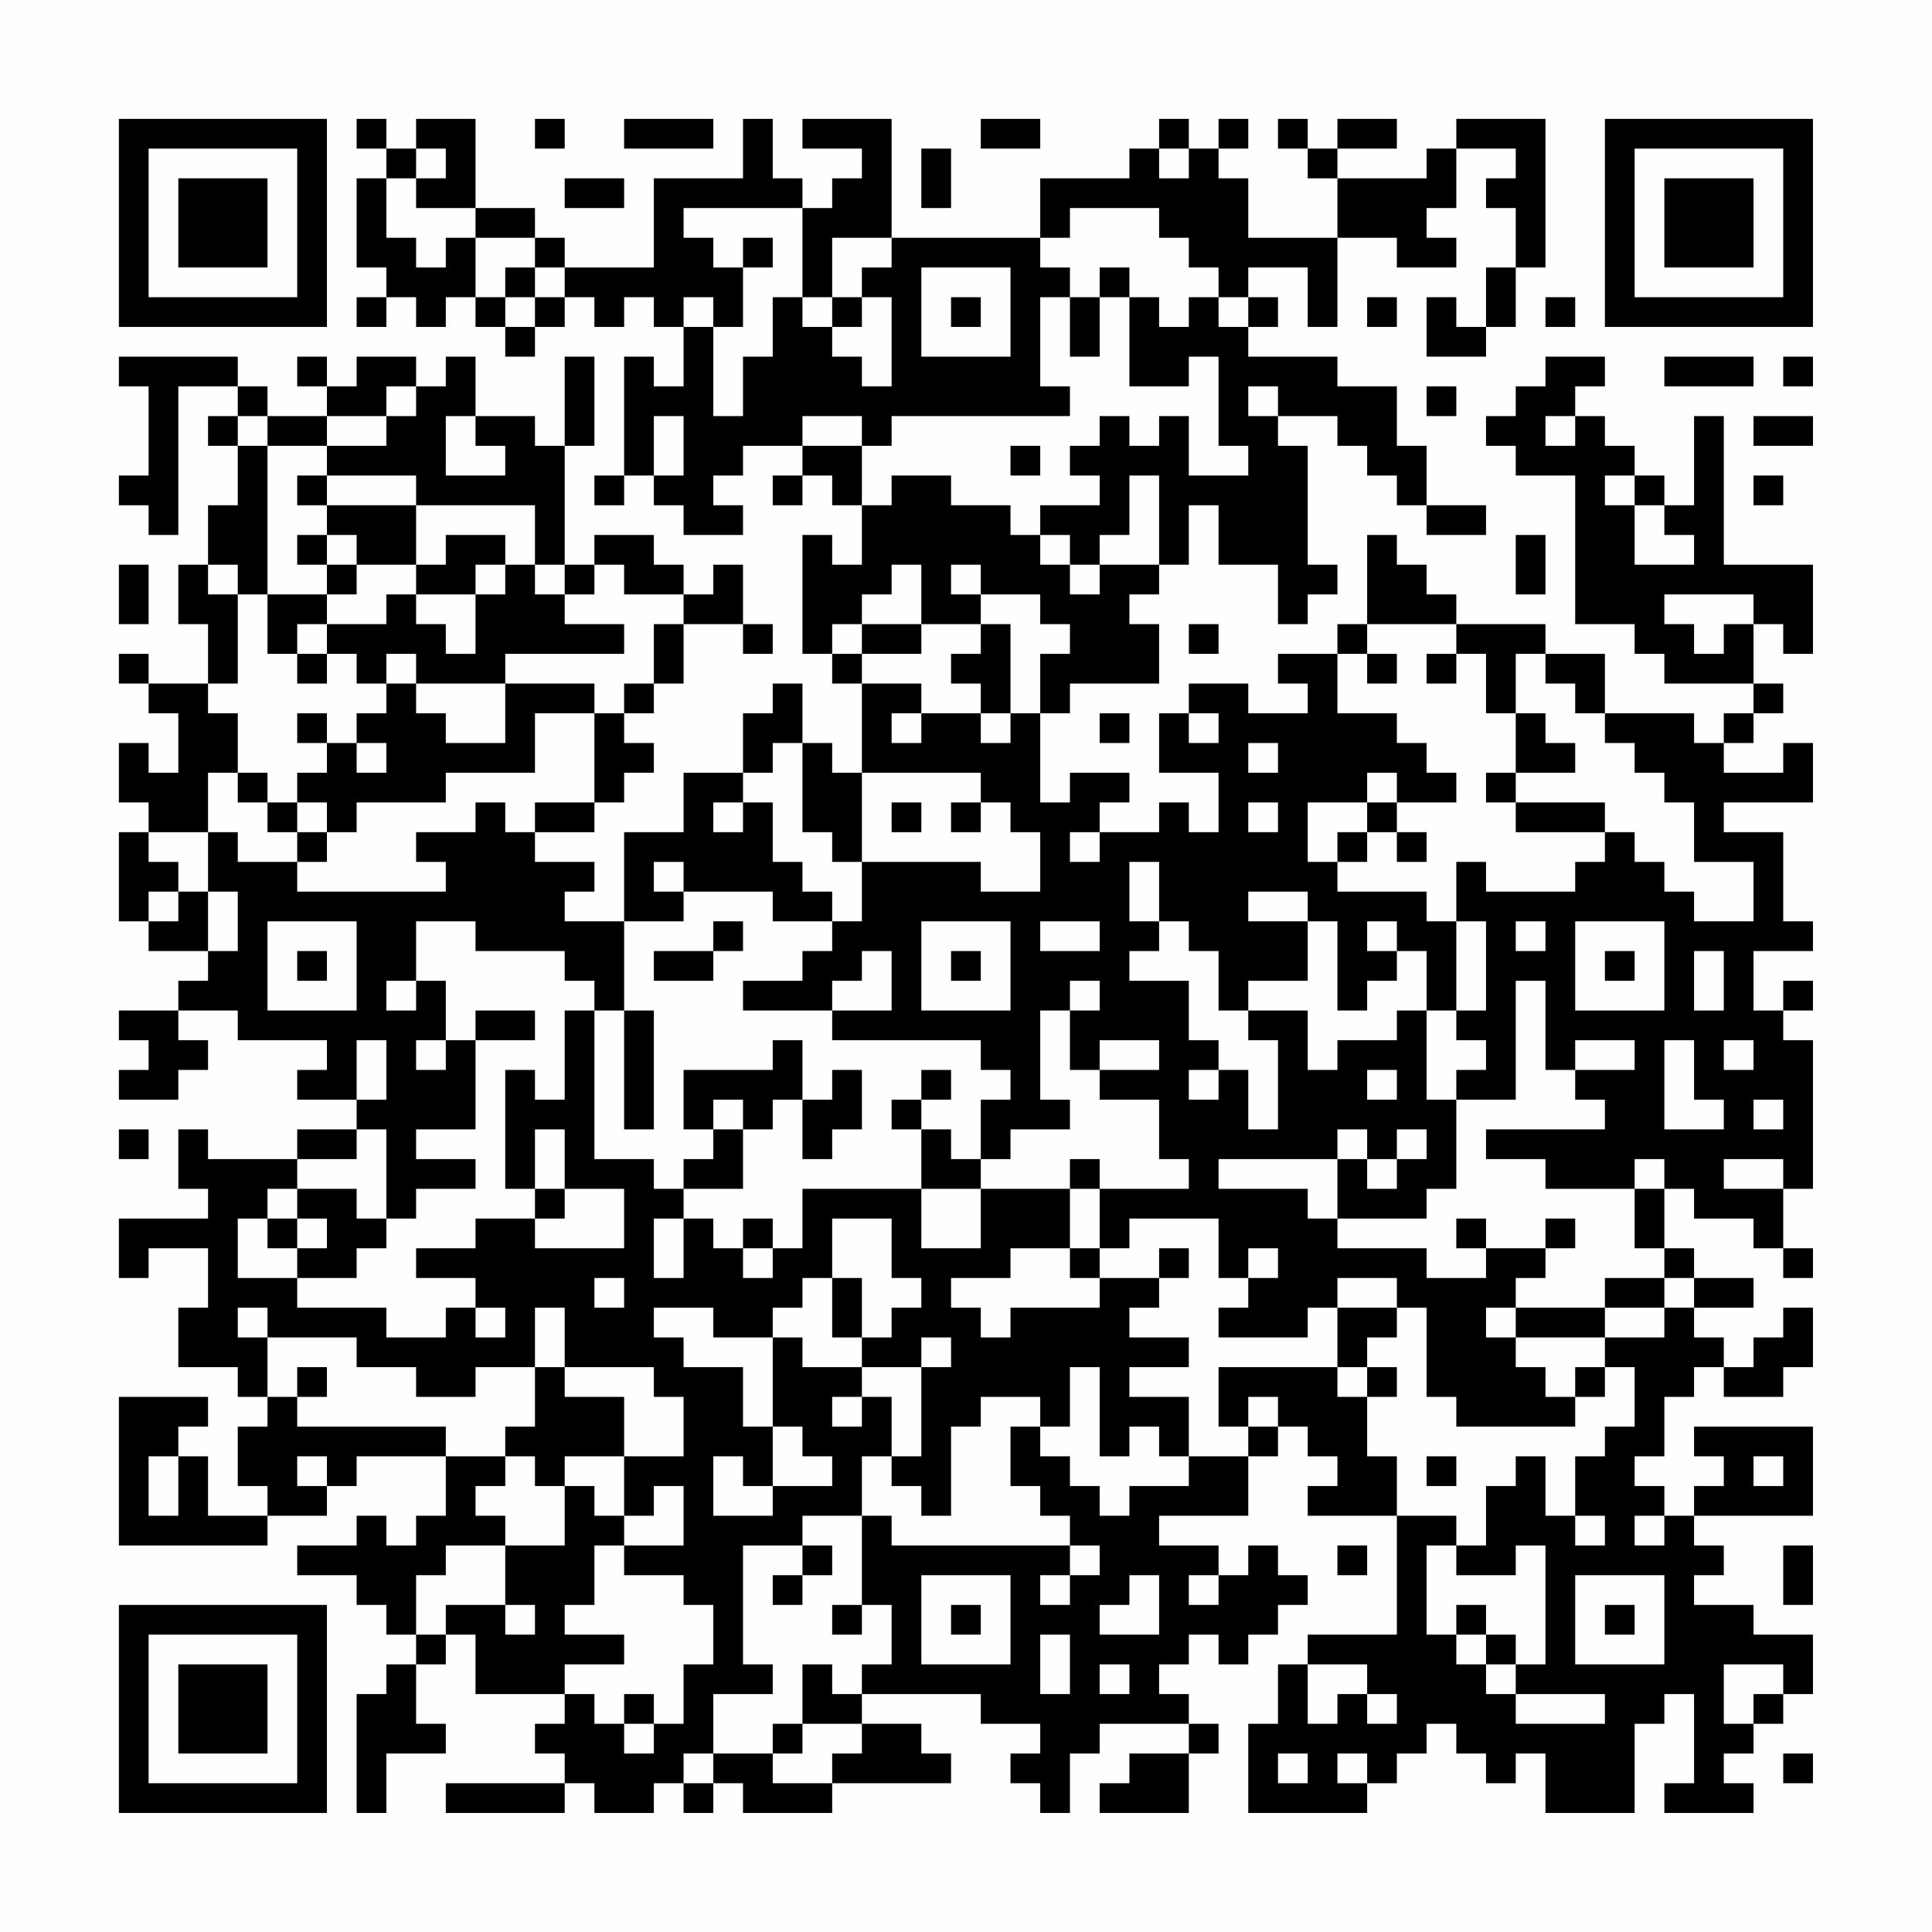 <?xml version="1.0" encoding="UTF-8"?>
<svg xmlns="http://www.w3.org/2000/svg" version="1.1" width="300" height="300" viewBox="0 0 300 300"><rect x="0" y="0" width="300" height="300" fill="#fefefe"/><g transform="scale(4.615)"><g transform="translate(4,4)"><path fill-rule="evenodd" d="M8 0L8 1L9 1L9 2L8 2L8 5L9 5L9 6L8 6L8 7L9 7L9 6L10 6L10 7L11 7L11 6L12 6L12 7L13 7L13 8L14 8L14 7L15 7L15 6L16 6L16 7L17 7L17 6L18 6L18 7L19 7L19 9L18 9L18 8L17 8L17 12L16 12L16 13L17 13L17 12L18 12L18 13L19 13L19 14L21 14L21 13L20 13L20 12L21 12L21 11L23 11L23 12L22 12L22 13L23 13L23 12L24 12L24 13L25 13L25 15L24 15L24 14L23 14L23 18L24 18L24 19L25 19L25 22L24 22L24 21L23 21L23 19L22 19L22 20L21 20L21 22L19 22L19 24L17 24L17 27L15 27L15 26L16 26L16 25L14 25L14 24L16 24L16 23L17 23L17 22L18 22L18 21L17 21L17 20L18 20L18 19L19 19L19 17L21 17L21 18L22 18L22 17L21 17L21 15L20 15L20 16L19 16L19 15L18 15L18 14L16 14L16 15L15 15L15 11L16 11L16 8L15 8L15 11L14 11L14 10L12 10L12 8L11 8L11 9L10 9L10 8L8 8L8 9L7 9L7 8L6 8L6 9L7 9L7 10L5 10L5 9L4 9L4 8L0 8L0 9L1 9L1 12L0 12L0 13L1 13L1 14L2 14L2 9L4 9L4 10L3 10L3 11L4 11L4 13L3 13L3 15L2 15L2 17L3 17L3 19L1 19L1 18L0 18L0 19L1 19L1 20L2 20L2 22L1 22L1 21L0 21L0 23L1 23L1 24L0 24L0 27L1 27L1 28L3 28L3 29L2 29L2 30L0 30L0 31L1 31L1 32L0 32L0 33L2 33L2 32L3 32L3 31L2 31L2 30L4 30L4 31L7 31L7 32L6 32L6 33L8 33L8 34L6 34L6 35L3 35L3 34L2 34L2 36L3 36L3 37L0 37L0 39L1 39L1 38L3 38L3 40L2 40L2 42L4 42L4 43L5 43L5 44L4 44L4 46L5 46L5 47L3 47L3 45L2 45L2 44L3 44L3 43L0 43L0 48L5 48L5 47L7 47L7 46L8 46L8 45L11 45L11 47L10 47L10 48L9 48L9 47L8 47L8 48L6 48L6 49L8 49L8 50L9 50L9 51L10 51L10 52L9 52L9 53L8 53L8 57L9 57L9 55L11 55L11 54L10 54L10 52L11 52L11 51L12 51L12 53L15 53L15 54L14 54L14 55L15 55L15 56L11 56L11 57L15 57L15 56L16 56L16 57L18 57L18 56L19 56L19 57L20 57L20 56L21 56L21 57L24 57L24 56L28 56L28 55L27 55L27 54L25 54L25 53L29 53L29 54L31 54L31 55L30 55L30 56L31 56L31 57L32 57L32 55L33 55L33 54L36 54L36 55L34 55L34 56L33 56L33 57L36 57L36 55L37 55L37 54L36 54L36 53L35 53L35 52L36 52L36 51L37 51L37 52L38 52L38 51L39 51L39 50L40 50L40 49L39 49L39 48L38 48L38 49L37 49L37 48L35 48L35 47L38 47L38 45L39 45L39 44L40 44L40 45L41 45L41 46L40 46L40 47L43 47L43 51L40 51L40 52L39 52L39 54L38 54L38 57L42 57L42 56L43 56L43 55L44 55L44 54L45 54L45 55L46 55L46 56L47 56L47 55L48 55L48 57L51 57L51 54L52 54L52 53L53 53L53 56L52 56L52 57L55 57L55 56L54 56L54 55L55 55L55 54L56 54L56 53L57 53L57 51L55 51L55 50L53 50L53 49L54 49L54 48L53 48L53 47L57 47L57 44L53 44L53 45L54 45L54 46L53 46L53 47L52 47L52 46L51 46L51 45L52 45L52 43L53 43L53 42L54 42L54 43L56 43L56 42L57 42L57 40L56 40L56 41L55 41L55 42L54 42L54 41L53 41L53 40L55 40L55 39L53 39L53 38L52 38L52 36L53 36L53 37L55 37L55 38L56 38L56 39L57 39L57 38L56 38L56 36L57 36L57 31L56 31L56 30L57 30L57 29L56 29L56 30L55 30L55 28L57 28L57 27L56 27L56 24L54 24L54 23L57 23L57 21L56 21L56 22L54 22L54 21L55 21L55 20L56 20L56 19L55 19L55 17L56 17L56 18L57 18L57 15L54 15L54 10L53 10L53 13L52 13L52 12L51 12L51 11L50 11L50 10L49 10L49 9L50 9L50 8L48 8L48 9L47 9L47 10L46 10L46 11L47 11L47 12L49 12L49 17L51 17L51 18L52 18L52 19L55 19L55 20L54 20L54 21L53 21L53 20L50 20L50 18L48 18L48 17L45 17L45 16L44 16L44 15L43 15L43 14L42 14L42 17L41 17L41 18L39 18L39 19L40 19L40 20L38 20L38 19L36 19L36 20L35 20L35 22L37 22L37 24L36 24L36 23L35 23L35 24L33 24L33 23L34 23L34 22L32 22L32 23L31 23L31 20L32 20L32 19L35 19L35 17L34 17L34 16L35 16L35 15L36 15L36 13L37 13L37 15L39 15L39 17L40 17L40 16L41 16L41 15L40 15L40 11L39 11L39 10L41 10L41 11L42 11L42 12L43 12L43 13L44 13L44 14L46 14L46 13L44 13L44 11L43 11L43 9L41 9L41 8L38 8L38 7L39 7L39 6L38 6L38 5L40 5L40 7L41 7L41 4L43 4L43 5L45 5L45 4L44 4L44 3L45 3L45 1L47 1L47 2L46 2L46 3L47 3L47 5L46 5L46 7L45 7L45 6L44 6L44 8L46 8L46 7L47 7L47 5L48 5L48 0L45 0L45 1L44 1L44 2L41 2L41 1L43 1L43 0L41 0L41 1L40 1L40 0L39 0L39 1L40 1L40 2L41 2L41 4L38 4L38 2L37 2L37 1L38 1L38 0L37 0L37 1L36 1L36 0L35 0L35 1L34 1L34 2L31 2L31 4L26 4L26 0L23 0L23 1L25 1L25 2L24 2L24 3L23 3L23 2L22 2L22 0L21 0L21 2L18 2L18 5L15 5L15 4L14 4L14 3L12 3L12 0L10 0L10 1L9 1L9 0ZM14 0L14 1L15 1L15 0ZM17 0L17 1L20 1L20 0ZM29 0L29 1L31 1L31 0ZM10 1L10 2L9 2L9 4L10 4L10 5L11 5L11 4L12 4L12 6L13 6L13 7L14 7L14 6L15 6L15 5L14 5L14 4L12 4L12 3L10 3L10 2L11 2L11 1ZM27 1L27 3L28 3L28 1ZM35 1L35 2L36 2L36 1ZM15 2L15 3L17 3L17 2ZM19 3L19 4L20 4L20 5L21 5L21 7L20 7L20 6L19 6L19 7L20 7L20 10L21 10L21 8L22 8L22 6L23 6L23 7L24 7L24 8L25 8L25 9L26 9L26 6L25 6L25 5L26 5L26 4L24 4L24 6L23 6L23 3ZM32 3L32 4L31 4L31 5L32 5L32 6L31 6L31 9L32 9L32 10L26 10L26 11L25 11L25 10L23 10L23 11L25 11L25 13L26 13L26 12L28 12L28 13L30 13L30 14L31 14L31 15L32 15L32 16L33 16L33 15L35 15L35 12L34 12L34 14L33 14L33 15L32 15L32 14L31 14L31 13L33 13L33 12L32 12L32 11L33 11L33 10L34 10L34 11L35 11L35 10L36 10L36 12L38 12L38 11L37 11L37 8L36 8L36 9L34 9L34 6L35 6L35 7L36 7L36 6L37 6L37 7L38 7L38 6L37 6L37 5L36 5L36 4L35 4L35 3ZM21 4L21 5L22 5L22 4ZM13 5L13 6L14 6L14 5ZM27 5L27 8L30 8L30 5ZM33 5L33 6L32 6L32 8L33 8L33 6L34 6L34 5ZM24 6L24 7L25 7L25 6ZM28 6L28 7L29 7L29 6ZM42 6L42 7L43 7L43 6ZM48 6L48 7L49 7L49 6ZM52 8L52 9L55 9L55 8ZM56 8L56 9L57 9L57 8ZM9 9L9 10L7 10L7 11L5 11L5 10L4 10L4 11L5 11L5 16L4 16L4 15L3 15L3 16L4 16L4 19L3 19L3 20L4 20L4 22L3 22L3 24L1 24L1 25L2 25L2 26L1 26L1 27L2 27L2 26L3 26L3 28L4 28L4 26L3 26L3 24L4 24L4 25L6 25L6 26L11 26L11 25L10 25L10 24L12 24L12 23L13 23L13 24L14 24L14 23L16 23L16 20L17 20L17 19L18 19L18 17L19 17L19 16L17 16L17 15L16 15L16 16L15 16L15 15L14 15L14 13L10 13L10 12L7 12L7 11L9 11L9 10L10 10L10 9ZM38 9L38 10L39 10L39 9ZM44 9L44 10L45 10L45 9ZM11 10L11 12L13 12L13 11L12 11L12 10ZM18 10L18 12L19 12L19 10ZM48 10L48 11L49 11L49 10ZM55 10L55 11L57 11L57 10ZM30 11L30 12L31 12L31 11ZM6 12L6 13L7 13L7 14L6 14L6 15L7 15L7 16L5 16L5 18L6 18L6 19L7 19L7 18L8 18L8 19L9 19L9 20L8 20L8 21L7 21L7 20L6 20L6 21L7 21L7 22L6 22L6 23L5 23L5 22L4 22L4 23L5 23L5 24L6 24L6 25L7 25L7 24L8 24L8 23L11 23L11 22L14 22L14 20L16 20L16 19L13 19L13 18L17 18L17 17L15 17L15 16L14 16L14 15L13 15L13 14L11 14L11 15L10 15L10 13L7 13L7 12ZM50 12L50 13L51 13L51 15L53 15L53 14L52 14L52 13L51 13L51 12ZM55 12L55 13L56 13L56 12ZM7 14L7 15L8 15L8 16L7 16L7 17L6 17L6 18L7 18L7 17L9 17L9 16L10 16L10 17L11 17L11 18L12 18L12 16L13 16L13 15L12 15L12 16L10 16L10 15L8 15L8 14ZM47 14L47 16L48 16L48 14ZM0 15L0 17L1 17L1 15ZM26 15L26 16L25 16L25 17L24 17L24 18L25 18L25 19L27 19L27 20L26 20L26 21L27 21L27 20L29 20L29 21L30 21L30 20L31 20L31 18L32 18L32 17L31 17L31 16L29 16L29 15L28 15L28 16L29 16L29 17L27 17L27 15ZM52 16L52 17L53 17L53 18L54 18L54 17L55 17L55 16ZM25 17L25 18L27 18L27 17ZM29 17L29 18L28 18L28 19L29 19L29 20L30 20L30 17ZM36 17L36 18L37 18L37 17ZM42 17L42 18L41 18L41 20L43 20L43 21L44 21L44 22L45 22L45 23L43 23L43 22L42 22L42 23L40 23L40 25L41 25L41 26L44 26L44 27L45 27L45 30L44 30L44 28L43 28L43 27L42 27L42 28L43 28L43 29L42 29L42 30L41 30L41 27L40 27L40 26L38 26L38 27L40 27L40 29L38 29L38 30L37 30L37 28L36 28L36 27L35 27L35 25L34 25L34 27L35 27L35 28L34 28L34 29L36 29L36 31L37 31L37 32L36 32L36 33L37 33L37 32L38 32L38 34L39 34L39 31L38 31L38 30L40 30L40 32L41 32L41 31L43 31L43 30L44 30L44 33L45 33L45 36L44 36L44 37L41 37L41 35L42 35L42 36L43 36L43 35L44 35L44 34L43 34L43 35L42 35L42 34L41 34L41 35L37 35L37 36L40 36L40 37L41 37L41 38L44 38L44 39L46 39L46 38L48 38L48 39L47 39L47 40L46 40L46 41L47 41L47 42L48 42L48 43L49 43L49 44L45 44L45 43L44 43L44 40L43 40L43 39L41 39L41 40L40 40L40 41L37 41L37 40L38 40L38 39L39 39L39 38L38 38L38 39L37 39L37 37L34 37L34 38L33 38L33 36L36 36L36 35L35 35L35 33L33 33L33 32L35 32L35 31L33 31L33 32L32 32L32 30L33 30L33 29L32 29L32 30L31 30L31 33L32 33L32 34L30 34L30 35L29 35L29 33L30 33L30 32L29 32L29 31L24 31L24 30L26 30L26 28L25 28L25 29L24 29L24 30L21 30L21 29L23 29L23 28L24 28L24 27L25 27L25 25L29 25L29 26L31 26L31 24L30 24L30 23L29 23L29 22L25 22L25 25L24 25L24 24L23 24L23 21L22 21L22 22L21 22L21 23L20 23L20 24L21 24L21 23L22 23L22 25L23 25L23 26L24 26L24 27L22 27L22 26L19 26L19 25L18 25L18 26L19 26L19 27L17 27L17 30L16 30L16 29L15 29L15 28L12 28L12 27L10 27L10 29L9 29L9 30L10 30L10 29L11 29L11 31L10 31L10 32L11 32L11 31L12 31L12 34L10 34L10 35L12 35L12 36L10 36L10 37L9 37L9 34L8 34L8 35L6 35L6 36L5 36L5 37L4 37L4 39L6 39L6 40L9 40L9 41L11 41L11 40L12 40L12 41L13 41L13 40L12 40L12 39L10 39L10 38L12 38L12 37L14 37L14 38L17 38L17 36L15 36L15 34L14 34L14 36L13 36L13 32L14 32L14 33L15 33L15 30L16 30L16 35L18 35L18 36L19 36L19 37L18 37L18 39L19 39L19 37L20 37L20 38L21 38L21 39L22 39L22 38L23 38L23 36L27 36L27 38L29 38L29 36L32 36L32 38L30 38L30 39L28 39L28 40L29 40L29 41L30 41L30 40L33 40L33 39L35 39L35 40L34 40L34 41L36 41L36 42L34 42L34 43L36 43L36 45L35 45L35 44L34 44L34 45L33 45L33 42L32 42L32 44L31 44L31 43L29 43L29 44L28 44L28 47L27 47L27 46L26 46L26 45L27 45L27 42L28 42L28 41L27 41L27 42L25 42L25 41L26 41L26 40L27 40L27 39L26 39L26 37L24 37L24 39L23 39L23 40L22 40L22 41L20 41L20 40L18 40L18 41L19 41L19 42L21 42L21 44L22 44L22 46L21 46L21 45L20 45L20 47L22 47L22 46L24 46L24 45L23 45L23 44L22 44L22 41L23 41L23 42L25 42L25 43L24 43L24 44L25 44L25 43L26 43L26 45L25 45L25 47L23 47L23 48L21 48L21 52L22 52L22 53L20 53L20 55L19 55L19 56L20 56L20 55L22 55L22 56L24 56L24 55L25 55L25 54L23 54L23 52L24 52L24 53L25 53L25 52L26 52L26 50L25 50L25 47L26 47L26 48L32 48L32 49L31 49L31 50L32 50L32 49L33 49L33 48L32 48L32 47L31 47L31 46L30 46L30 44L31 44L31 45L32 45L32 46L33 46L33 47L34 47L34 46L36 46L36 45L38 45L38 44L39 44L39 43L38 43L38 44L37 44L37 42L41 42L41 43L42 43L42 45L43 45L43 47L45 47L45 48L44 48L44 51L45 51L45 52L46 52L46 53L47 53L47 54L50 54L50 53L47 53L47 52L48 52L48 48L47 48L47 49L45 49L45 48L46 48L46 46L47 46L47 45L48 45L48 47L49 47L49 48L50 48L50 47L49 47L49 45L50 45L50 44L51 44L51 42L50 42L50 41L52 41L52 40L53 40L53 39L52 39L52 38L51 38L51 36L52 36L52 35L51 35L51 36L48 36L48 35L46 35L46 34L50 34L50 33L49 33L49 32L51 32L51 31L49 31L49 32L48 32L48 29L47 29L47 33L45 33L45 32L46 32L46 31L45 31L45 30L46 30L46 27L45 27L45 25L46 25L46 26L49 26L49 25L50 25L50 24L51 24L51 25L52 25L52 26L53 26L53 27L55 27L55 25L53 25L53 23L52 23L52 22L51 22L51 21L50 21L50 20L49 20L49 19L48 19L48 18L47 18L47 20L46 20L46 18L45 18L45 17ZM9 18L9 19L10 19L10 20L11 20L11 21L13 21L13 19L10 19L10 18ZM42 18L42 19L43 19L43 18ZM44 18L44 19L45 19L45 18ZM33 20L33 21L34 21L34 20ZM36 20L36 21L37 21L37 20ZM47 20L47 22L46 22L46 23L47 23L47 24L50 24L50 23L47 23L47 22L49 22L49 21L48 21L48 20ZM8 21L8 22L9 22L9 21ZM38 21L38 22L39 22L39 21ZM6 23L6 24L7 24L7 23ZM26 23L26 24L27 24L27 23ZM28 23L28 24L29 24L29 23ZM38 23L38 24L39 24L39 23ZM42 23L42 24L41 24L41 25L42 25L42 24L43 24L43 25L44 25L44 24L43 24L43 23ZM32 24L32 25L33 25L33 24ZM5 27L5 30L8 30L8 27ZM20 27L20 28L18 28L18 29L20 29L20 28L21 28L21 27ZM27 27L27 30L30 30L30 27ZM31 27L31 28L33 28L33 27ZM47 27L47 28L48 28L48 27ZM49 27L49 30L52 30L52 27ZM6 28L6 29L7 29L7 28ZM28 28L28 29L29 29L29 28ZM50 28L50 29L51 29L51 28ZM53 28L53 30L54 30L54 28ZM12 30L12 31L14 31L14 30ZM17 30L17 34L18 34L18 30ZM8 31L8 33L9 33L9 31ZM22 31L22 32L19 32L19 34L20 34L20 35L19 35L19 36L21 36L21 34L22 34L22 33L23 33L23 35L24 35L24 34L25 34L25 32L24 32L24 33L23 33L23 31ZM52 31L52 34L54 34L54 33L53 33L53 31ZM54 31L54 32L55 32L55 31ZM27 32L27 33L26 33L26 34L27 34L27 36L29 36L29 35L28 35L28 34L27 34L27 33L28 33L28 32ZM42 32L42 33L43 33L43 32ZM20 33L20 34L21 34L21 33ZM55 33L55 34L56 34L56 33ZM0 34L0 35L1 35L1 34ZM32 35L32 36L33 36L33 35ZM54 35L54 36L56 36L56 35ZM6 36L6 37L5 37L5 38L6 38L6 39L8 39L8 38L9 38L9 37L8 37L8 36ZM14 36L14 37L15 37L15 36ZM6 37L6 38L7 38L7 37ZM21 37L21 38L22 38L22 37ZM45 37L45 38L46 38L46 37ZM48 37L48 38L49 38L49 37ZM32 38L32 39L33 39L33 38ZM35 38L35 39L36 39L36 38ZM16 39L16 40L17 40L17 39ZM24 39L24 41L25 41L25 39ZM50 39L50 40L47 40L47 41L50 41L50 40L52 40L52 39ZM4 40L4 41L5 41L5 43L6 43L6 44L11 44L11 45L13 45L13 46L12 46L12 47L13 47L13 48L11 48L11 49L10 49L10 51L11 51L11 50L13 50L13 51L14 51L14 50L13 50L13 48L15 48L15 46L16 46L16 47L17 47L17 48L16 48L16 50L15 50L15 51L17 51L17 52L15 52L15 53L16 53L16 54L17 54L17 55L18 55L18 54L19 54L19 52L20 52L20 50L19 50L19 49L17 49L17 48L19 48L19 46L18 46L18 47L17 47L17 45L19 45L19 43L18 43L18 42L15 42L15 40L14 40L14 42L12 42L12 43L10 43L10 42L8 42L8 41L5 41L5 40ZM41 40L41 42L42 42L42 43L43 43L43 42L42 42L42 41L43 41L43 40ZM6 42L6 43L7 43L7 42ZM14 42L14 44L13 44L13 45L14 45L14 46L15 46L15 45L17 45L17 43L15 43L15 42ZM49 42L49 43L50 43L50 42ZM1 45L1 47L2 47L2 45ZM6 45L6 46L7 46L7 45ZM44 45L44 46L45 46L45 45ZM55 45L55 46L56 46L56 45ZM51 47L51 48L52 48L52 47ZM23 48L23 49L22 49L22 50L23 50L23 49L24 49L24 48ZM41 48L41 49L42 49L42 48ZM56 48L56 50L57 50L57 48ZM27 49L27 52L30 52L30 49ZM34 49L34 50L33 50L33 51L35 51L35 49ZM36 49L36 50L37 50L37 49ZM49 49L49 52L52 52L52 49ZM24 50L24 51L25 51L25 50ZM28 50L28 51L29 51L29 50ZM45 50L45 51L46 51L46 52L47 52L47 51L46 51L46 50ZM50 50L50 51L51 51L51 50ZM31 51L31 53L32 53L32 51ZM33 52L33 53L34 53L34 52ZM40 52L40 54L41 54L41 53L42 53L42 54L43 54L43 53L42 53L42 52ZM54 52L54 54L55 54L55 53L56 53L56 52ZM17 53L17 54L18 54L18 53ZM22 54L22 55L23 55L23 54ZM39 55L39 56L40 56L40 55ZM41 55L41 56L42 56L42 55ZM56 55L56 56L57 56L57 55ZM0 0L0 7L7 7L7 0ZM1 1L1 6L6 6L6 1ZM2 2L2 5L5 5L5 2ZM50 0L50 7L57 7L57 0ZM51 1L51 6L56 6L56 1ZM52 2L52 5L55 5L55 2ZM0 50L0 57L7 57L7 50ZM1 51L1 56L6 56L6 51ZM2 52L2 55L5 55L5 52Z" fill="#000000"/></g></g></svg>
